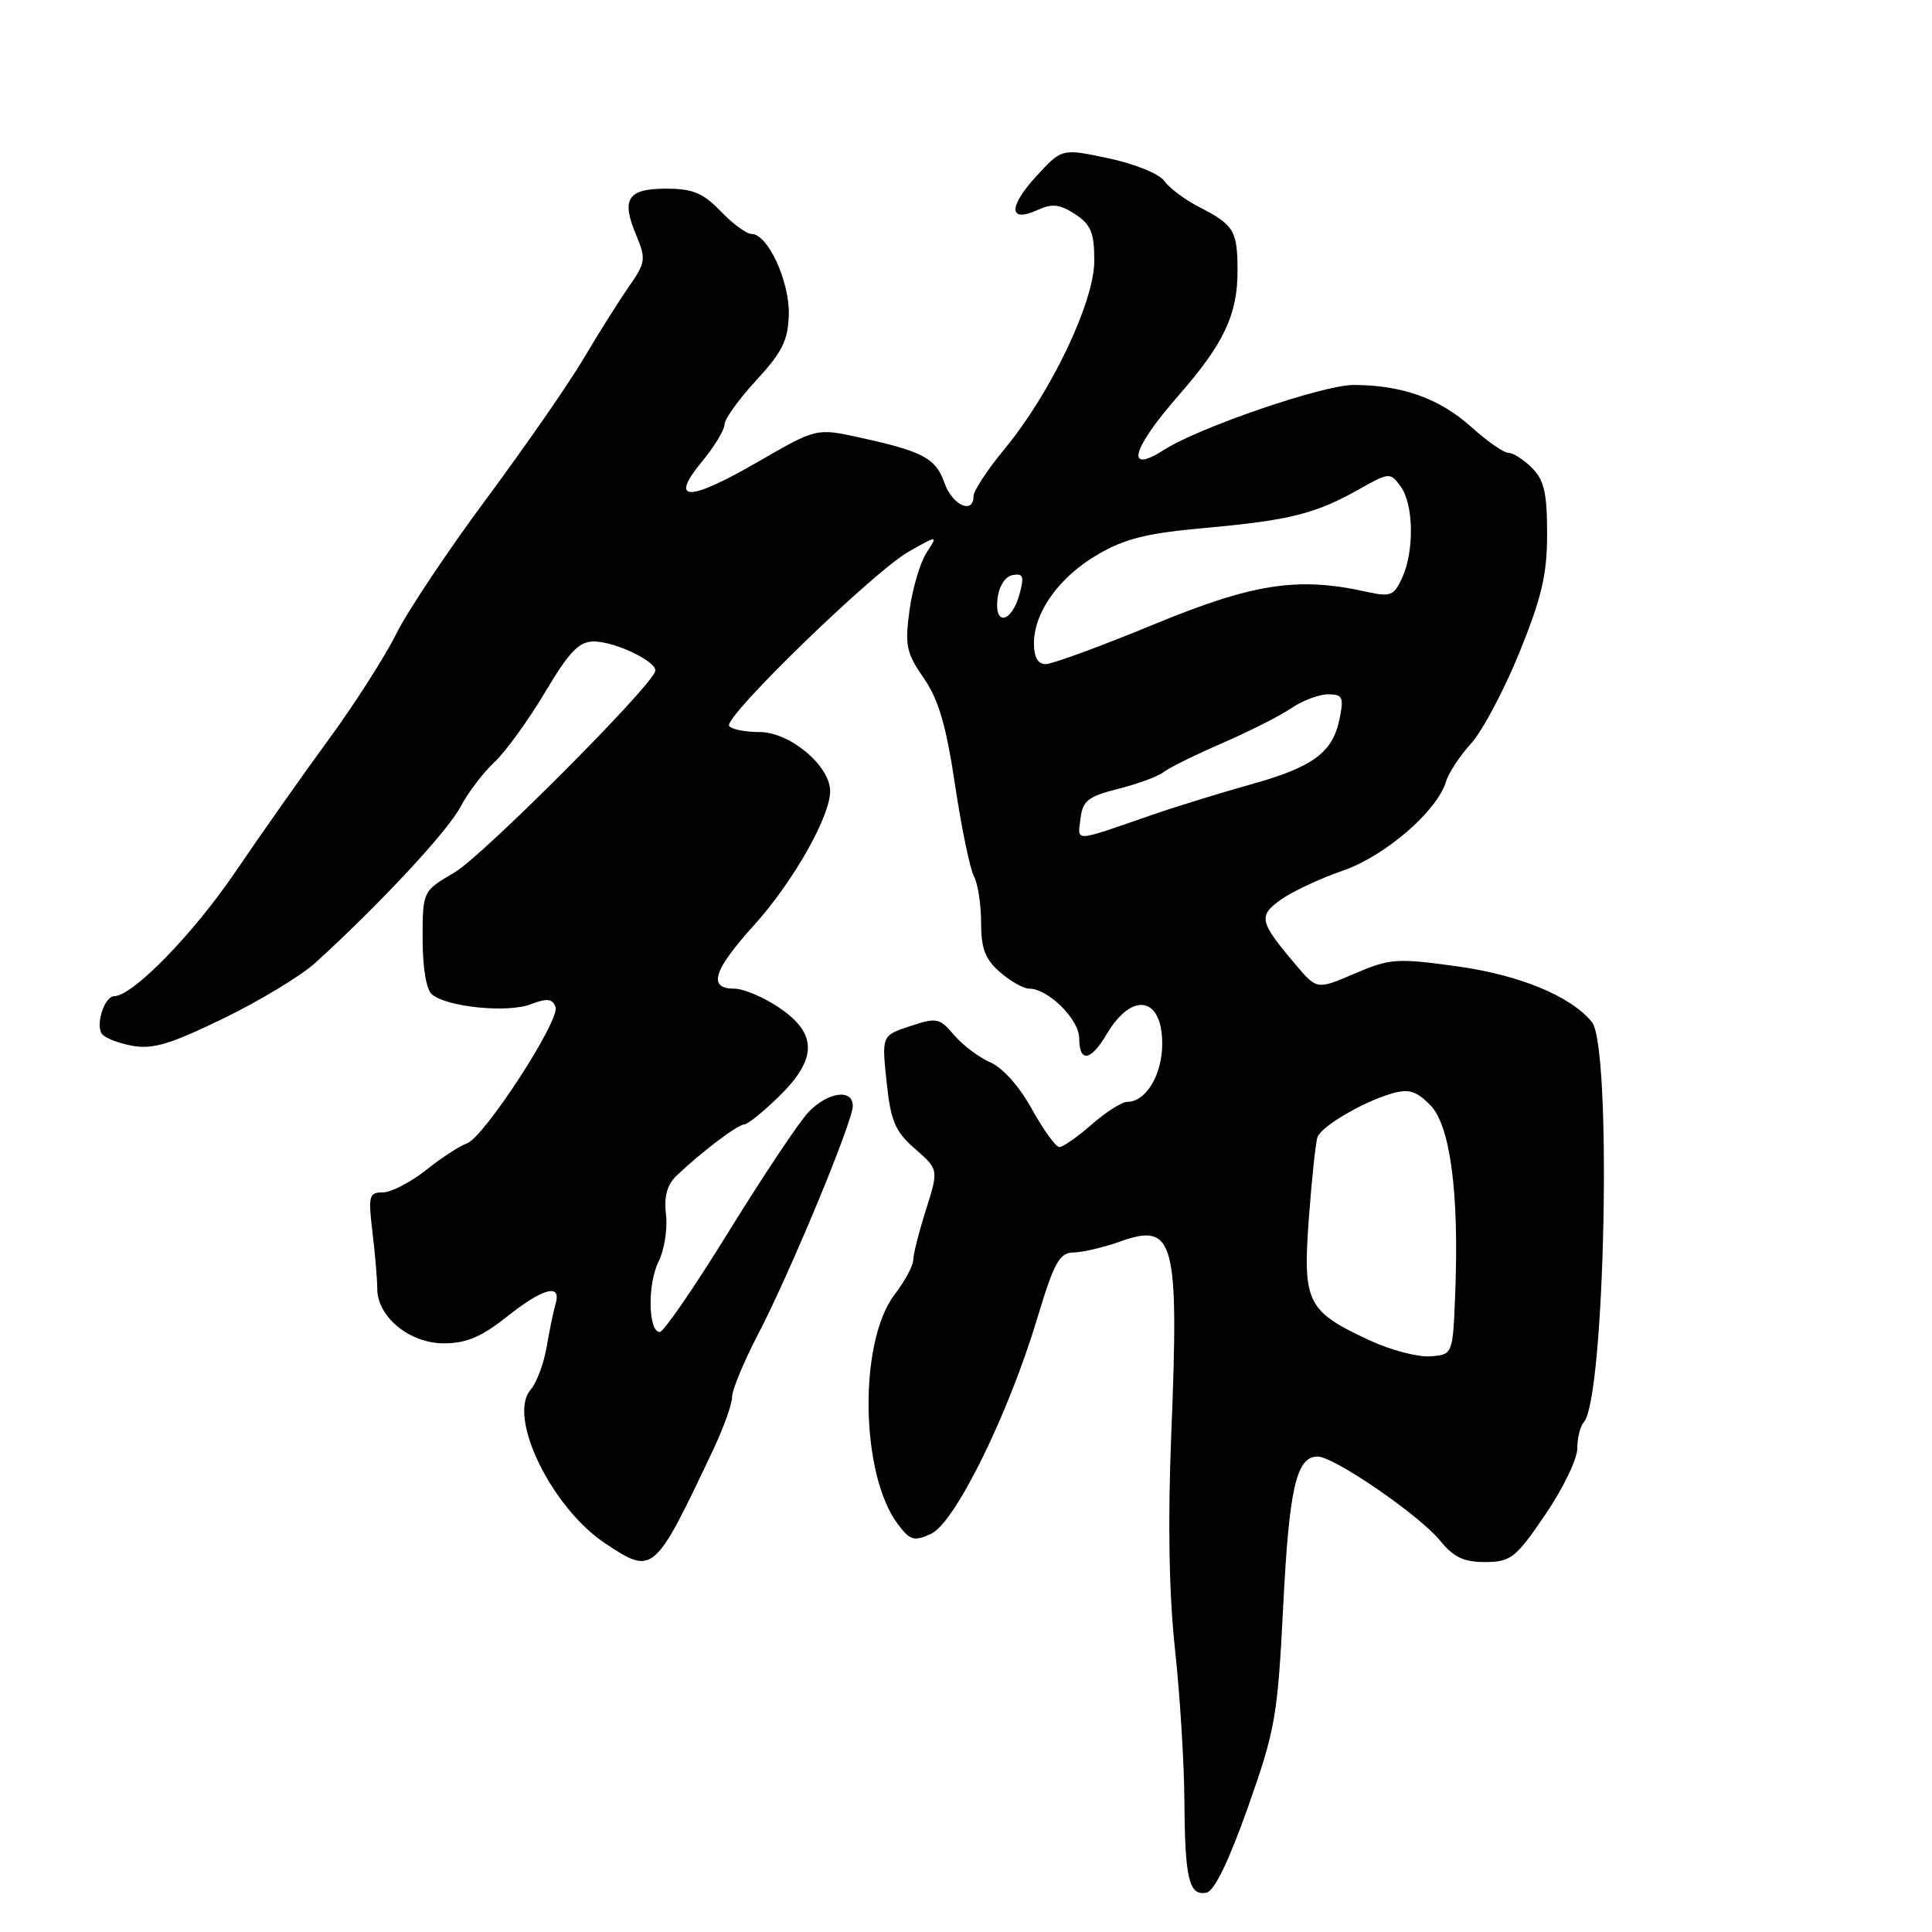 <?xml version="1.0" encoding="UTF-8" standalone="no"?>
<!DOCTYPE svg PUBLIC "-//W3C//DTD SVG 1.1//EN" "http://www.w3.org/Graphics/SVG/1.1/DTD/svg11.dtd" >
<svg xmlns="http://www.w3.org/2000/svg" xmlns:xlink="http://www.w3.org/1999/xlink" version="1.1" viewBox="0 0 256 256">
 <g >
 <path fill="currentColor"
d=" M 165.35 239.49 C 168.98 229.23 169.29 227.46 170.03 212.86 C 170.82 197.16 171.77 193.00 174.59 193.00 C 176.76 193.00 188.07 200.76 190.82 204.14 C 192.62 206.36 193.97 206.99 196.82 206.98 C 200.20 206.95 200.84 206.45 204.75 200.71 C 207.09 197.28 209.00 193.33 209.00 191.94 C 209.00 190.54 209.39 188.97 209.86 188.45 C 212.68 185.33 213.62 138.65 210.92 135.40 C 208.06 131.95 201.29 129.17 192.99 128.03 C 185.06 126.94 184.15 127.01 179.49 129.01 C 174.50 131.15 174.50 131.15 171.68 127.82 C 166.85 122.13 166.68 121.36 169.75 119.19 C 171.26 118.12 174.94 116.40 177.92 115.37 C 183.53 113.44 190.43 107.48 191.61 103.55 C 191.94 102.42 193.44 100.15 194.94 98.50 C 196.43 96.85 199.31 91.43 201.33 86.46 C 204.29 79.16 205.00 76.14 205.00 70.71 C 205.00 65.33 204.60 63.60 203.00 62.00 C 201.90 60.90 200.49 60.00 199.87 60.00 C 199.25 60.00 197.03 58.45 194.94 56.57 C 190.78 52.81 185.75 51.01 179.35 51.01 C 175.34 51.00 158.92 56.62 154.29 59.58 C 149.04 62.94 149.92 59.54 156.14 52.43 C 162.18 45.54 164.01 41.65 163.98 35.78 C 163.97 30.59 163.48 29.78 159.00 27.49 C 157.07 26.51 154.96 24.94 154.30 24.00 C 153.62 23.04 150.36 21.71 146.89 20.98 C 140.70 19.66 140.70 19.66 137.31 23.36 C 133.57 27.44 133.65 29.57 137.49 27.82 C 139.42 26.94 140.44 27.06 142.46 28.38 C 144.56 29.76 145.00 30.83 145.00 34.55 C 145.00 40.01 139.27 52.03 133.11 59.49 C 130.85 62.22 129.00 65.03 129.00 65.73 C 129.00 68.22 126.18 66.95 125.15 64.00 C 124.00 60.71 122.30 59.80 113.84 57.96 C 108.17 56.72 108.17 56.72 100.35 61.24 C 91.19 66.53 88.61 66.51 93.01 61.17 C 94.66 59.18 96.00 56.96 96.00 56.25 C 96.00 55.54 97.89 52.90 100.21 50.39 C 103.67 46.64 104.43 45.09 104.52 41.66 C 104.63 37.27 101.73 31.00 99.59 31.00 C 98.92 31.00 97.08 29.65 95.50 28.00 C 93.17 25.57 91.80 25.00 88.28 25.00 C 83.15 25.00 82.28 26.34 84.30 31.16 C 85.62 34.34 85.56 34.79 83.30 38.03 C 81.97 39.94 79.29 44.20 77.34 47.50 C 75.39 50.80 69.62 59.12 64.52 66.00 C 59.41 72.88 54.00 80.97 52.50 84.00 C 50.99 87.03 46.96 93.33 43.54 98.00 C 40.12 102.67 34.57 110.55 31.21 115.50 C 25.63 123.73 17.57 132.00 15.13 132.00 C 13.88 132.00 12.66 135.65 13.47 136.95 C 13.80 137.49 15.60 138.21 17.47 138.56 C 20.22 139.08 22.54 138.38 29.62 134.94 C 34.43 132.60 39.90 129.29 41.77 127.59 C 50.21 119.92 59.27 110.20 60.96 107.00 C 61.97 105.08 64.02 102.38 65.50 101.00 C 66.98 99.62 70.00 95.46 72.21 91.75 C 75.42 86.36 76.72 85.00 78.66 85.00 C 81.58 85.00 87.26 87.77 86.81 88.98 C 85.94 91.37 63.92 113.43 60.25 115.59 C 56.00 118.08 56.00 118.08 56.00 124.42 C 56.00 128.27 56.49 131.16 57.25 131.78 C 59.27 133.45 67.25 134.24 70.29 133.08 C 72.48 132.25 73.19 132.32 73.61 133.41 C 74.27 135.14 64.12 150.76 61.84 151.52 C 60.92 151.83 58.50 153.41 56.45 155.04 C 54.40 156.67 51.82 158.00 50.72 158.00 C 48.89 158.00 48.78 158.46 49.35 163.25 C 49.70 166.14 49.99 169.53 49.99 170.80 C 50.01 174.51 54.28 178.00 58.81 178.00 C 61.77 178.00 63.79 177.15 67.11 174.51 C 71.94 170.67 74.43 170.00 73.62 172.75 C 73.34 173.71 72.80 176.30 72.43 178.50 C 72.05 180.70 71.10 183.24 70.31 184.15 C 67.20 187.72 73.09 199.81 80.23 204.53 C 86.55 208.72 86.69 208.60 94.47 192.17 C 95.86 189.24 97.00 186.07 97.00 185.13 C 97.00 184.19 98.54 180.47 100.42 176.85 C 104.66 168.73 113.00 148.63 113.00 146.54 C 113.00 144.20 109.63 144.70 107.08 147.41 C 105.84 148.74 101.11 155.83 96.58 163.16 C 92.06 170.50 87.93 176.50 87.43 176.50 C 85.89 176.50 85.77 170.16 87.26 167.18 C 88.02 165.65 88.47 162.85 88.25 160.95 C 87.96 158.53 88.39 156.98 89.67 155.76 C 92.88 152.69 97.76 149.00 98.60 149.00 C 99.05 149.00 101.12 147.33 103.21 145.30 C 108.31 140.31 108.33 136.97 103.27 133.54 C 101.22 132.14 98.52 131.00 97.27 131.00 C 93.75 131.00 94.52 128.55 99.89 122.62 C 105.04 116.93 110.00 108.21 110.00 104.84 C 110.00 101.47 104.66 97.00 100.64 97.00 C 98.70 97.00 96.89 96.63 96.61 96.18 C 95.89 95.01 115.75 75.73 120.40 73.10 C 124.30 70.89 124.30 70.89 122.78 73.22 C 121.94 74.50 120.92 77.92 120.52 80.82 C 119.88 85.53 120.08 86.51 122.40 89.85 C 124.36 92.68 125.37 96.12 126.54 103.95 C 127.39 109.64 128.52 115.10 129.04 116.08 C 129.57 117.06 130.00 119.84 130.00 122.25 C 130.00 125.69 130.54 127.11 132.51 128.82 C 133.89 130.02 135.63 131.00 136.37 131.00 C 138.89 131.00 143.00 135.08 143.00 137.57 C 143.00 140.85 144.52 140.63 146.64 137.03 C 149.99 131.36 154.00 132.04 154.00 138.28 C 154.00 142.41 151.85 146.00 149.38 146.00 C 148.66 146.00 146.53 147.35 144.65 149.00 C 142.77 150.65 140.85 151.99 140.37 151.99 C 139.89 151.98 138.26 149.71 136.73 146.96 C 135.11 144.00 132.84 141.46 131.23 140.77 C 129.73 140.12 127.57 138.50 126.43 137.16 C 124.50 134.88 124.12 134.80 120.60 135.97 C 116.83 137.21 116.83 137.21 117.48 143.36 C 118.03 148.57 118.60 149.91 121.25 152.23 C 124.38 154.96 124.38 154.96 122.69 160.32 C 121.76 163.26 121.00 166.27 121.00 166.99 C 121.00 167.72 119.89 169.77 118.53 171.55 C 113.75 177.82 114.00 195.37 118.97 201.96 C 120.60 204.12 121.11 204.27 123.37 203.24 C 126.53 201.80 133.57 187.53 137.42 174.75 C 139.70 167.21 140.37 165.99 142.28 165.96 C 143.50 165.93 146.28 165.28 148.45 164.50 C 155.62 161.95 156.24 164.30 155.20 190.00 C 154.73 201.55 154.90 211.24 155.69 218.50 C 156.35 224.55 156.91 233.63 156.94 238.67 C 157.01 248.99 157.55 251.23 159.86 250.79 C 160.90 250.59 162.81 246.65 165.35 239.49 Z  M 181.50 177.61 C 173.16 173.74 172.61 172.63 173.43 161.43 C 173.82 156.14 174.34 151.29 174.58 150.66 C 175.14 149.22 180.56 146.03 184.34 144.92 C 186.65 144.24 187.61 144.52 189.49 146.40 C 192.17 149.08 193.36 158.05 192.82 171.50 C 192.50 179.50 192.50 179.50 189.50 179.72 C 187.85 179.84 184.25 178.89 181.50 177.61 Z  M 143.17 108.49 C 143.45 106.10 144.16 105.54 148.19 104.52 C 150.78 103.87 153.48 102.87 154.19 102.30 C 154.91 101.73 158.43 100.00 162.00 98.45 C 165.57 96.90 169.69 94.81 171.15 93.81 C 172.61 92.82 174.79 92.00 175.98 92.00 C 177.91 92.00 178.08 92.38 177.50 95.25 C 176.59 99.73 174.00 101.64 165.66 103.96 C 161.72 105.06 155.80 106.89 152.50 108.03 C 142.09 111.63 142.80 111.59 143.17 108.49 Z  M 137.00 85.25 C 137.01 81.12 140.33 76.47 145.43 73.49 C 149.04 71.37 152.00 70.64 159.74 69.95 C 170.88 68.94 174.29 68.09 180.07 64.84 C 184.10 62.57 184.21 62.57 185.59 64.46 C 187.32 66.82 187.42 72.98 185.80 76.55 C 184.70 78.95 184.26 79.12 181.05 78.41 C 171.96 76.39 166.07 77.30 152.81 82.77 C 145.83 85.65 139.41 88.00 138.56 88.00 C 137.52 88.00 137.00 87.07 137.00 85.25 Z  M 132.17 79.37 C 132.37 77.67 133.18 76.39 134.18 76.20 C 135.56 75.94 135.73 76.38 135.12 78.63 C 134.10 82.47 131.75 83.06 132.17 79.37 Z "/>
</g>
</svg>